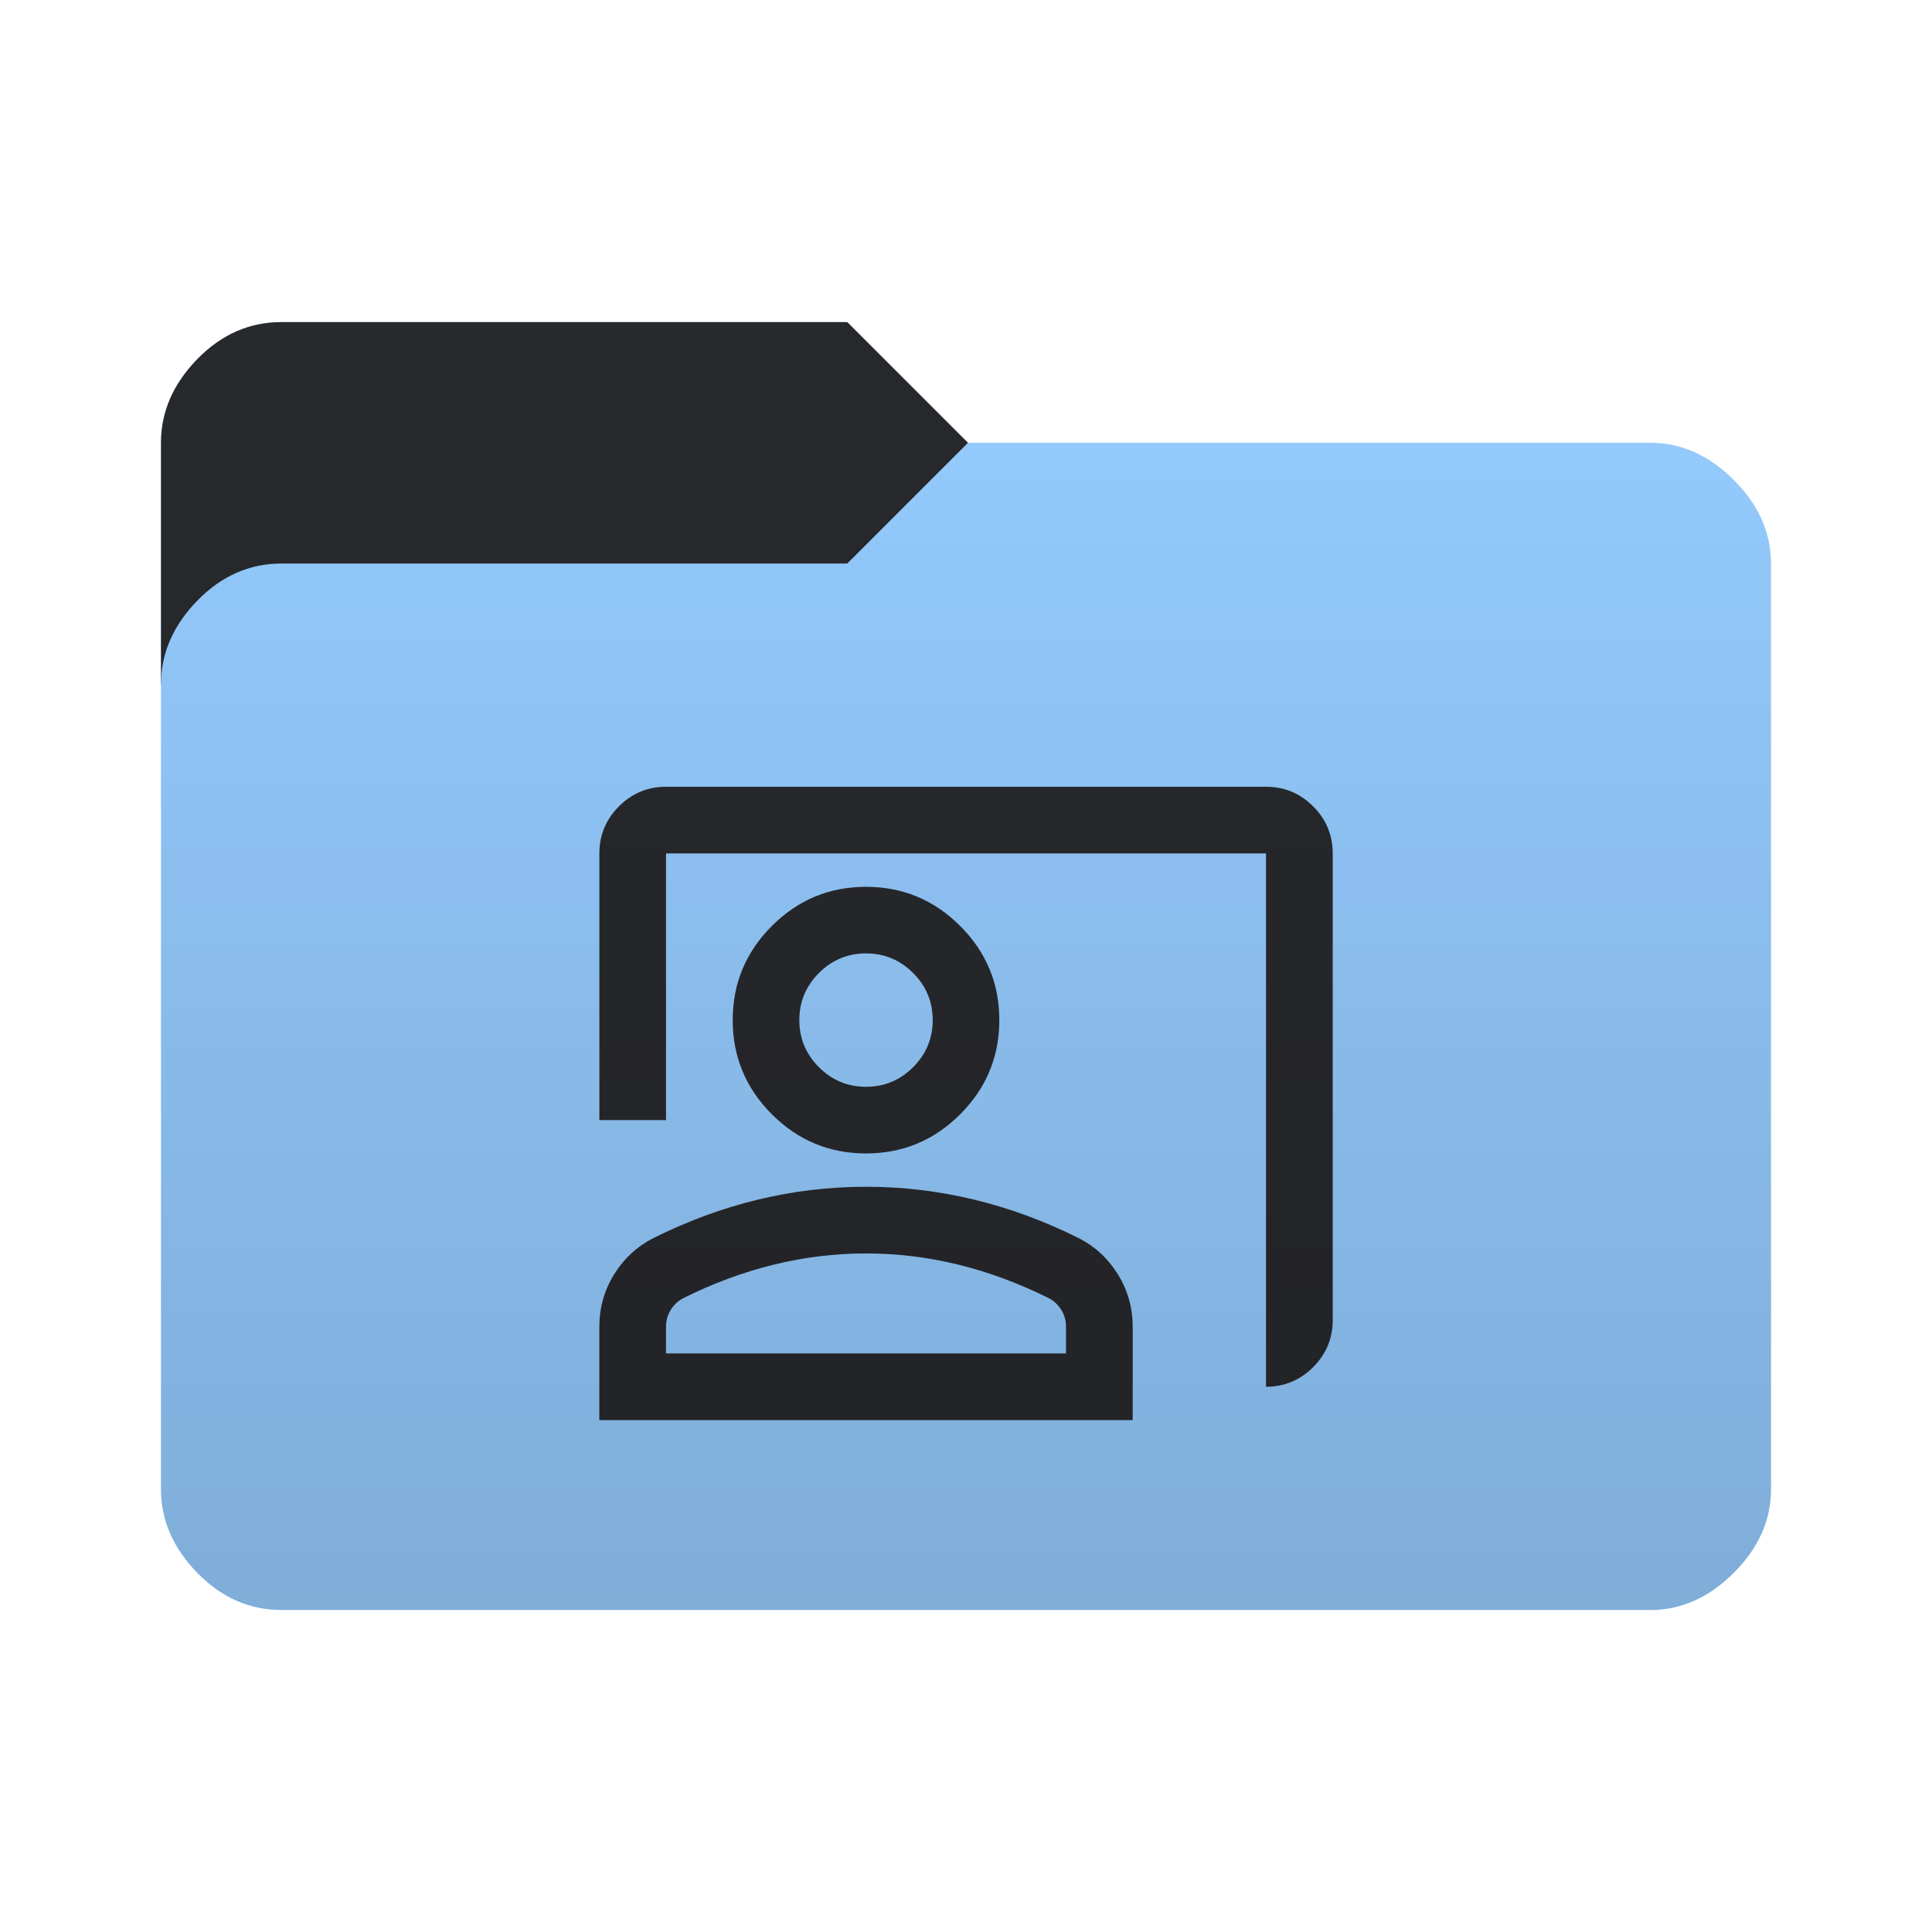 <svg height="64" width="64" version="1.1" xmlns="http://www.w3.org/2000/svg" xmlns:svg="http://www.w3.org/2000/svg">
  <defs>
    <style type="text/css" id="current-color-scheme">
      .ColorScheme-Accent {
        color: #95ccff;
      }

      .ColorScheme-Background {
        color: #28292d;
      }
    </style>
    <linearGradient id="lg1" x1="48" y1="53.334" x2="48" y2="10.667" gradientUnits="userSpaceOnUse">
      <stop stop-opacity="0.15" offset="0" />
      <stop stop-opacity="0" offset="1" />
    </linearGradient>
    <path id="folder-back" d="M 5.333,22.667 v -8 q 0,-1.533 1.2,-2.767 1.2,-1.233 2.8,-1.23 h 18.734 l 4,4 v 8 z" />
    <path id="icon"
      d="M 41.938,45.938 V 28.271 H 22.063 v 8.833 h -2.208 v -8.833 q 0,-0.911 0.649,-1.56 0.649,-0.649 1.56,-0.649 h 19.875 q 0.911,0 1.56,0.649 0.649,0.649 0.649,1.56 v 15.458 q 0,0.911 -0.649,1.56 Q 42.848,45.938 41.938,45.938 Z M 28.688,38.209 q -1.822,0 -3.119,-1.297 -1.297,-1.297 -1.297,-3.119 0,-1.822 1.297,-3.119 1.297,-1.297 3.119,-1.297 1.822,0 3.119,1.297 1.297,1.297 1.297,3.119 0,1.822 -1.297,3.119 -1.297,1.297 -3.119,1.297 z m 0,-2.208 q 0.911,0 1.56,-0.649 0.649,-0.649 0.649,-1.56 0,-0.911 -0.649,-1.56 -0.649,-0.649 -1.56,-0.649 -0.911,0 -1.56,0.649 -0.649,0.649 -0.649,1.56 0,0.911 0.649,1.56 0.649,0.649 1.56,0.649 z M 19.854,47.042 V 43.951 q 0,-0.939 0.483,-1.725 0.483,-0.787 1.284,-1.201 1.711,-0.856 3.478,-1.284 Q 26.866,39.313 28.688,39.313 q 1.822,0 3.589,0.428 1.767,0.428 3.478,1.284 0.801,0.414 1.284,1.201 0.483,0.787 0.483,1.725 v 3.092 z M 22.063,44.834 h 13.25 V 43.951 q 0,-0.304 -0.152,-0.552 -0.152,-0.248 -0.4,-0.386 -1.491,-0.745 -3.009,-1.118 -1.518,-0.373 -3.064,-0.373 -1.546,0 -3.064,0.373 -1.518,0.373 -3.009,1.118 -0.248,0.138 -0.4,0.386 Q 22.063,43.647 22.063,43.951 Z m 6.625,-11.042 z m 0,11.042 z" />
  </defs>
  <use href="#folder-back" class="ColorScheme-Accent" fill="currentColor" />
  <use href="#folder-back" class="ColorScheme-Background" fill="currentColor" opacity="0.3" />
  <path
    d=" M 9.333,53.333 q -1.6,0 -2.8,-1.233 -1.2,-1.233 -1.2,-2.767 v -26.666 q 0,-1.533 1.2,-2.767 1.2,-1.233 2.8,-1.233 h 18.734 l 4,-4 h 22.6 q 1.533,0 2.767,1.233 1.233,1.233 1.233,2.767 v 30.667 q 0,1.533 -1.233,2.767 -1.233,1.233 -2.767,1.233 z"
    class="ColorScheme-Accent" fill="currentColor" />
  <use href="#icon" class="ColorScheme-Background" fill="currentColor" opacity="0.8" />
  <path
    d="M 9.333,53.333 q -1.6,0 -2.8,-1.233 -1.2,-1.233 -1.2,-2.767 v -34.666 q 0,-1.533 1.2,-2.767 1.2,-1.233 2.8,-1.233 h 18.734 l 4,4 h 22.6 q 1.533,0 2.767,1.233 1.233,1.233 1.233,2.767 v 30.667 q 0,1.533 -1.233,2.767 -1.233,1.233 -2.767,1.233 z"
    fill="url(#lg1)" />
</svg>